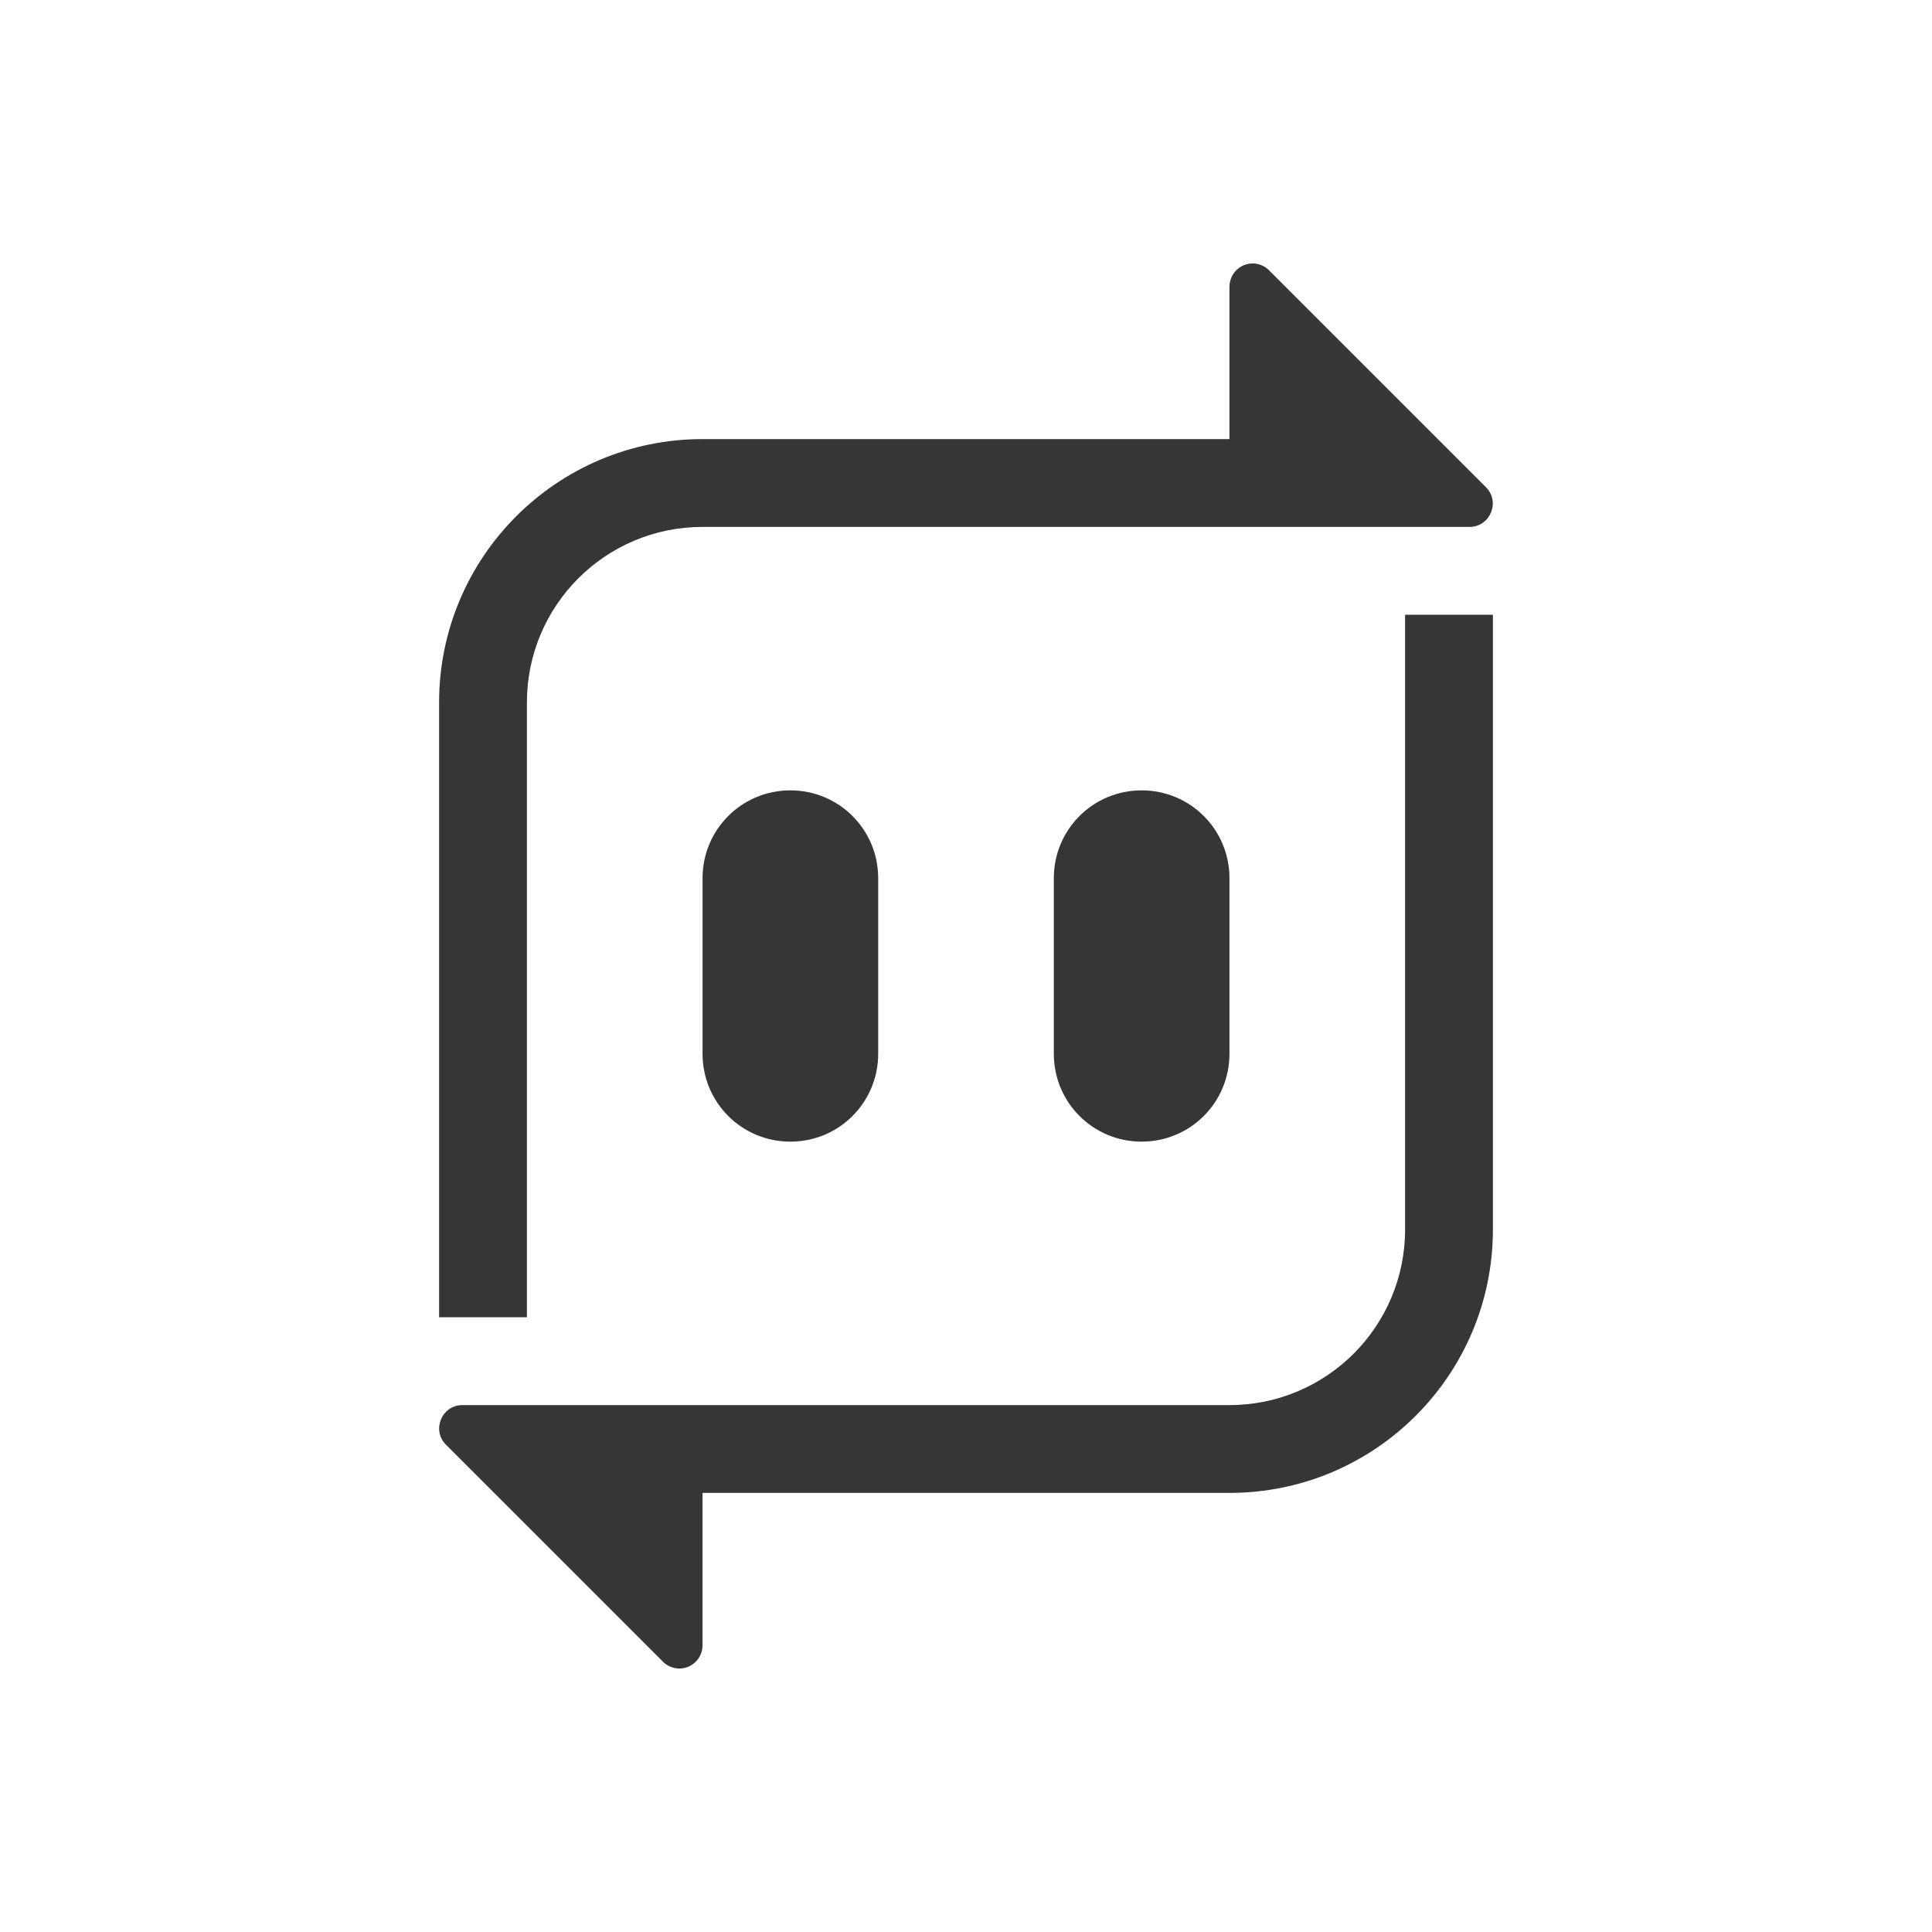<?xml version="1.0" encoding="UTF-8" standalone="no"?>
<!-- Created with Inkscape (http://www.inkscape.org/) -->

<svg
   width="22"
   height="22"
   viewBox="0 0 22 22"
   version="1.1"
   id="svg356"
   inkscape:version="1.4.2 (ebf0e940d0, 2025-05-08)"
   sodipodi:docname="sendanywhere-tray.svg"
   xmlns:inkscape="http://www.inkscape.org/namespaces/inkscape"
   xmlns:sodipodi="http://sodipodi.sourceforge.net/DTD/sodipodi-0.dtd"
   xmlns="http://www.w3.org/2000/svg"
   xmlns:svg="http://www.w3.org/2000/svg">
  <sodipodi:namedview
     id="namedview358"
     pagecolor="#ffffff"
     bordercolor="#000000"
     borderopacity="0.25"
     inkscape:showpageshadow="2"
     inkscape:pageopacity="0.0"
     inkscape:pagecheckerboard="0"
     inkscape:deskcolor="#d1d1d1"
     inkscape:document-units="px"
     showgrid="false"
     inkscape:zoom="36.772727"
     inkscape:cx="11"
     inkscape:cy="11"
     inkscape:window-width="1920"
     inkscape:window-height="1011"
     inkscape:window-x="0"
     inkscape:window-y="0"
     inkscape:window-maximized="1"
     inkscape:current-layer="svg356" />
  <defs
     id="defs353">
    <style
       id="current-color-scheme"
       type="text/css">
         .ColorScheme-Text { color:#363636; }
    </style>
  </defs>
  <path
     id="path1"
     style="fill:currentColor"
     class="ColorScheme-Text"
     d="M 14.262,3 C 14.117,3.002 14.001,3.119 14,3.264 v 0.736 1 H 8 c -1.657,0 -3,1.343 -3,3 V 15 H 6 V 8 c 0,-1.105 0.895,-2 2,-2 h 8.736 c 0.234,-0.002 0.35,-0.285 0.186,-0.451 L 14.451,3.078 c -0.05,-0.05 -0.118,-0.079 -0.189,-0.078 z m 1.738,4 v 7 c 0,1.105 -0.895,2 -2,2 H 5.264 C 5.029,16.002 4.913,16.285 5.078,16.451 L 7.549,18.922 C 7.599,18.972 7.667,19 7.738,19 7.884,18.998 8,18.88 8,18.734 v -0.734 -1 h 6 c 1.657,0 3,-1.343 3,-3 V 7 Z m -7,2 c -0.554,0 -1,0.446 -1,1 v 2 c 0,0.554 0.446,1 1,1 0.554,0 1,-0.446 1,-1 v -2 C 10,9.446 9.554,9 9,9 Z m 4,0 c -0.554,0 -1,0.446 -1,1 v 2 c 0,0.554 0.446,1 1,1 0.554,0 1,-0.446 1,-1 v -2 C 14,9.446 13.554,9 13,9 Z" />
</svg>
